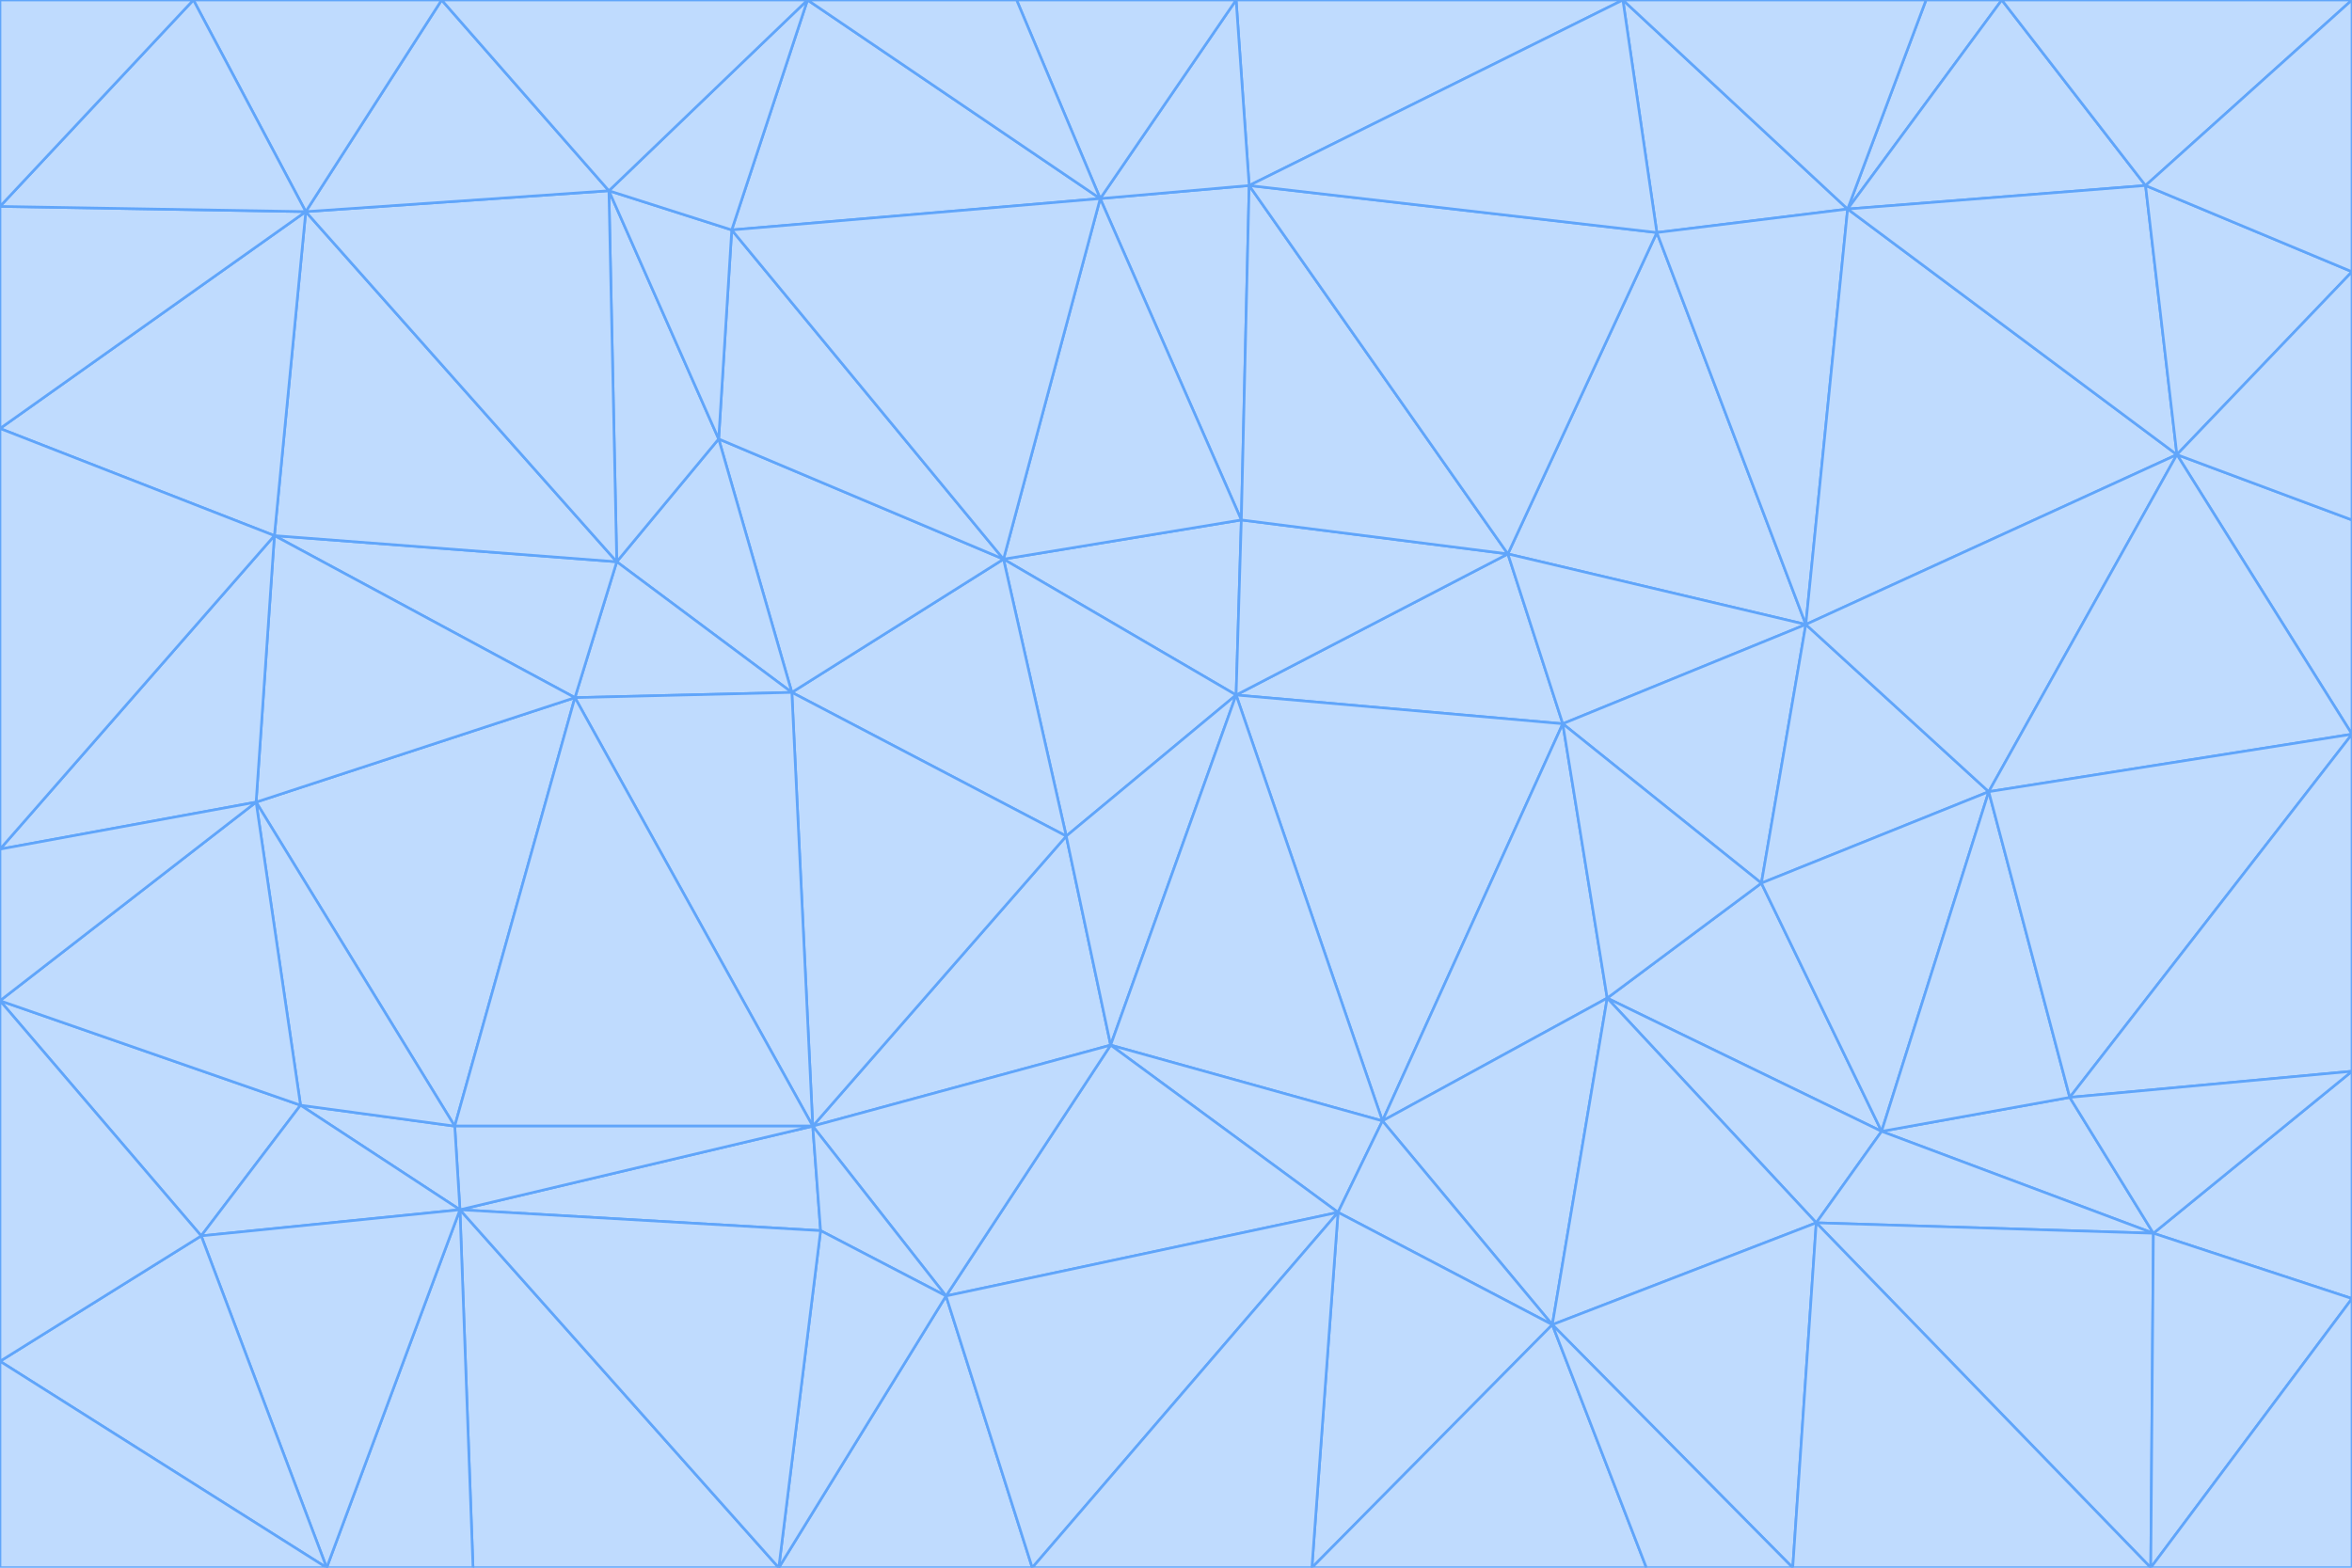 <svg id="visual" viewBox="0 0 900 600" width="900" height="600" xmlns="http://www.w3.org/2000/svg" xmlns:xlink="http://www.w3.org/1999/xlink" version="1.1"><g stroke-width="1" stroke-linejoin="bevel"><path d="M473 266L475 199L384 214Z" fill="#bfdbfe" stroke="#60a5fa"></path><path d="M384 214L408 320L473 266Z" fill="#bfdbfe" stroke="#60a5fa"></path><path d="M384 214L303 265L408 320Z" fill="#bfdbfe" stroke="#60a5fa"></path><path d="M598 277L577 212L473 266Z" fill="#bfdbfe" stroke="#60a5fa"></path><path d="M473 266L577 212L475 199Z" fill="#bfdbfe" stroke="#60a5fa"></path><path d="M478 71L421 76L475 199Z" fill="#bfdbfe" stroke="#60a5fa"></path><path d="M475 199L421 76L384 214Z" fill="#bfdbfe" stroke="#60a5fa"></path><path d="M384 214L275 168L303 265Z" fill="#bfdbfe" stroke="#60a5fa"></path><path d="M577 212L478 71L475 199Z" fill="#bfdbfe" stroke="#60a5fa"></path><path d="M311 431L425 400L408 320Z" fill="#bfdbfe" stroke="#60a5fa"></path><path d="M408 320L425 400L473 266Z" fill="#bfdbfe" stroke="#60a5fa"></path><path d="M529 429L598 277L473 266Z" fill="#bfdbfe" stroke="#60a5fa"></path><path d="M280 88L275 168L384 214Z" fill="#bfdbfe" stroke="#60a5fa"></path><path d="M275 168L236 215L303 265Z" fill="#bfdbfe" stroke="#60a5fa"></path><path d="M303 265L311 431L408 320Z" fill="#bfdbfe" stroke="#60a5fa"></path><path d="M309 0L280 88L421 76Z" fill="#bfdbfe" stroke="#60a5fa"></path><path d="M421 76L280 88L384 214Z" fill="#bfdbfe" stroke="#60a5fa"></path><path d="M275 168L233 73L236 215Z" fill="#bfdbfe" stroke="#60a5fa"></path><path d="M236 215L220 267L303 265Z" fill="#bfdbfe" stroke="#60a5fa"></path><path d="M425 400L529 429L473 266Z" fill="#bfdbfe" stroke="#60a5fa"></path><path d="M220 267L311 431L303 265Z" fill="#bfdbfe" stroke="#60a5fa"></path><path d="M425 400L512 464L529 429Z" fill="#bfdbfe" stroke="#60a5fa"></path><path d="M621 0L473 0L478 71Z" fill="#bfdbfe" stroke="#60a5fa"></path><path d="M478 71L473 0L421 76Z" fill="#bfdbfe" stroke="#60a5fa"></path><path d="M473 0L389 0L421 76Z" fill="#bfdbfe" stroke="#60a5fa"></path><path d="M529 429L615 382L598 277Z" fill="#bfdbfe" stroke="#60a5fa"></path><path d="M362 496L512 464L425 400Z" fill="#bfdbfe" stroke="#60a5fa"></path><path d="M529 429L594 507L615 382Z" fill="#bfdbfe" stroke="#60a5fa"></path><path d="M691 239L634 89L577 212Z" fill="#bfdbfe" stroke="#60a5fa"></path><path d="M577 212L634 89L478 71Z" fill="#bfdbfe" stroke="#60a5fa"></path><path d="M691 239L577 212L598 277Z" fill="#bfdbfe" stroke="#60a5fa"></path><path d="M280 88L233 73L275 168Z" fill="#bfdbfe" stroke="#60a5fa"></path><path d="M236 215L105 205L220 267Z" fill="#bfdbfe" stroke="#60a5fa"></path><path d="M309 0L233 73L280 88Z" fill="#bfdbfe" stroke="#60a5fa"></path><path d="M674 338L691 239L598 277Z" fill="#bfdbfe" stroke="#60a5fa"></path><path d="M389 0L309 0L421 76Z" fill="#bfdbfe" stroke="#60a5fa"></path><path d="M720 433L674 338L615 382Z" fill="#bfdbfe" stroke="#60a5fa"></path><path d="M615 382L674 338L598 277Z" fill="#bfdbfe" stroke="#60a5fa"></path><path d="M176 463L314 471L311 431Z" fill="#bfdbfe" stroke="#60a5fa"></path><path d="M311 431L362 496L425 400Z" fill="#bfdbfe" stroke="#60a5fa"></path><path d="M314 471L362 496L311 431Z" fill="#bfdbfe" stroke="#60a5fa"></path><path d="M707 80L621 0L634 89Z" fill="#bfdbfe" stroke="#60a5fa"></path><path d="M634 89L621 0L478 71Z" fill="#bfdbfe" stroke="#60a5fa"></path><path d="M691 239L707 80L634 89Z" fill="#bfdbfe" stroke="#60a5fa"></path><path d="M512 464L594 507L529 429Z" fill="#bfdbfe" stroke="#60a5fa"></path><path d="M502 600L594 507L512 464Z" fill="#bfdbfe" stroke="#60a5fa"></path><path d="M98 307L174 431L220 267Z" fill="#bfdbfe" stroke="#60a5fa"></path><path d="M220 267L174 431L311 431Z" fill="#bfdbfe" stroke="#60a5fa"></path><path d="M298 600L395 600L362 496Z" fill="#bfdbfe" stroke="#60a5fa"></path><path d="M117 81L105 205L236 215Z" fill="#bfdbfe" stroke="#60a5fa"></path><path d="M674 338L761 303L691 239Z" fill="#bfdbfe" stroke="#60a5fa"></path><path d="M691 239L833 174L707 80Z" fill="#bfdbfe" stroke="#60a5fa"></path><path d="M720 433L761 303L674 338Z" fill="#bfdbfe" stroke="#60a5fa"></path><path d="M105 205L98 307L220 267Z" fill="#bfdbfe" stroke="#60a5fa"></path><path d="M174 431L176 463L311 431Z" fill="#bfdbfe" stroke="#60a5fa"></path><path d="M115 423L176 463L174 431Z" fill="#bfdbfe" stroke="#60a5fa"></path><path d="M695 468L720 433L615 382Z" fill="#bfdbfe" stroke="#60a5fa"></path><path d="M233 73L117 81L236 215Z" fill="#bfdbfe" stroke="#60a5fa"></path><path d="M169 0L117 81L233 73Z" fill="#bfdbfe" stroke="#60a5fa"></path><path d="M309 0L169 0L233 73Z" fill="#bfdbfe" stroke="#60a5fa"></path><path d="M594 507L695 468L615 382Z" fill="#bfdbfe" stroke="#60a5fa"></path><path d="M298 600L362 496L314 471Z" fill="#bfdbfe" stroke="#60a5fa"></path><path d="M362 496L395 600L512 464Z" fill="#bfdbfe" stroke="#60a5fa"></path><path d="M594 507L686 600L695 468Z" fill="#bfdbfe" stroke="#60a5fa"></path><path d="M98 307L115 423L174 431Z" fill="#bfdbfe" stroke="#60a5fa"></path><path d="M395 600L502 600L512 464Z" fill="#bfdbfe" stroke="#60a5fa"></path><path d="M766 0L737 0L707 80Z" fill="#bfdbfe" stroke="#60a5fa"></path><path d="M707 80L737 0L621 0Z" fill="#bfdbfe" stroke="#60a5fa"></path><path d="M181 600L298 600L176 463Z" fill="#bfdbfe" stroke="#60a5fa"></path><path d="M176 463L298 600L314 471Z" fill="#bfdbfe" stroke="#60a5fa"></path><path d="M900 199L833 174L900 281Z" fill="#bfdbfe" stroke="#60a5fa"></path><path d="M761 303L833 174L691 239Z" fill="#bfdbfe" stroke="#60a5fa"></path><path d="M821 71L766 0L707 80Z" fill="#bfdbfe" stroke="#60a5fa"></path><path d="M824 472L792 420L720 433Z" fill="#bfdbfe" stroke="#60a5fa"></path><path d="M720 433L792 420L761 303Z" fill="#bfdbfe" stroke="#60a5fa"></path><path d="M824 472L720 433L695 468Z" fill="#bfdbfe" stroke="#60a5fa"></path><path d="M502 600L630 600L594 507Z" fill="#bfdbfe" stroke="#60a5fa"></path><path d="M833 174L821 71L707 80Z" fill="#bfdbfe" stroke="#60a5fa"></path><path d="M169 0L74 0L117 81Z" fill="#bfdbfe" stroke="#60a5fa"></path><path d="M117 81L0 164L105 205Z" fill="#bfdbfe" stroke="#60a5fa"></path><path d="M105 205L0 325L98 307Z" fill="#bfdbfe" stroke="#60a5fa"></path><path d="M0 383L77 473L115 423Z" fill="#bfdbfe" stroke="#60a5fa"></path><path d="M115 423L77 473L176 463Z" fill="#bfdbfe" stroke="#60a5fa"></path><path d="M0 383L115 423L98 307Z" fill="#bfdbfe" stroke="#60a5fa"></path><path d="M0 79L0 164L117 81Z" fill="#bfdbfe" stroke="#60a5fa"></path><path d="M0 164L0 325L105 205Z" fill="#bfdbfe" stroke="#60a5fa"></path><path d="M630 600L686 600L594 507Z" fill="#bfdbfe" stroke="#60a5fa"></path><path d="M125 600L181 600L176 463Z" fill="#bfdbfe" stroke="#60a5fa"></path><path d="M823 600L824 472L695 468Z" fill="#bfdbfe" stroke="#60a5fa"></path><path d="M900 281L833 174L761 303Z" fill="#bfdbfe" stroke="#60a5fa"></path><path d="M0 325L0 383L98 307Z" fill="#bfdbfe" stroke="#60a5fa"></path><path d="M77 473L125 600L176 463Z" fill="#bfdbfe" stroke="#60a5fa"></path><path d="M74 0L0 79L117 81Z" fill="#bfdbfe" stroke="#60a5fa"></path><path d="M900 281L761 303L792 420Z" fill="#bfdbfe" stroke="#60a5fa"></path><path d="M833 174L900 104L821 71Z" fill="#bfdbfe" stroke="#60a5fa"></path><path d="M900 410L900 281L792 420Z" fill="#bfdbfe" stroke="#60a5fa"></path><path d="M0 521L125 600L77 473Z" fill="#bfdbfe" stroke="#60a5fa"></path><path d="M900 199L900 104L833 174Z" fill="#bfdbfe" stroke="#60a5fa"></path><path d="M821 71L900 0L766 0Z" fill="#bfdbfe" stroke="#60a5fa"></path><path d="M74 0L0 0L0 79Z" fill="#bfdbfe" stroke="#60a5fa"></path><path d="M900 497L900 410L824 472Z" fill="#bfdbfe" stroke="#60a5fa"></path><path d="M824 472L900 410L792 420Z" fill="#bfdbfe" stroke="#60a5fa"></path><path d="M900 104L900 0L821 71Z" fill="#bfdbfe" stroke="#60a5fa"></path><path d="M0 383L0 521L77 473Z" fill="#bfdbfe" stroke="#60a5fa"></path><path d="M686 600L823 600L695 468Z" fill="#bfdbfe" stroke="#60a5fa"></path><path d="M823 600L900 497L824 472Z" fill="#bfdbfe" stroke="#60a5fa"></path><path d="M0 521L0 600L125 600Z" fill="#bfdbfe" stroke="#60a5fa"></path><path d="M823 600L900 600L900 497Z" fill="#bfdbfe" stroke="#60a5fa"></path></g></svg>